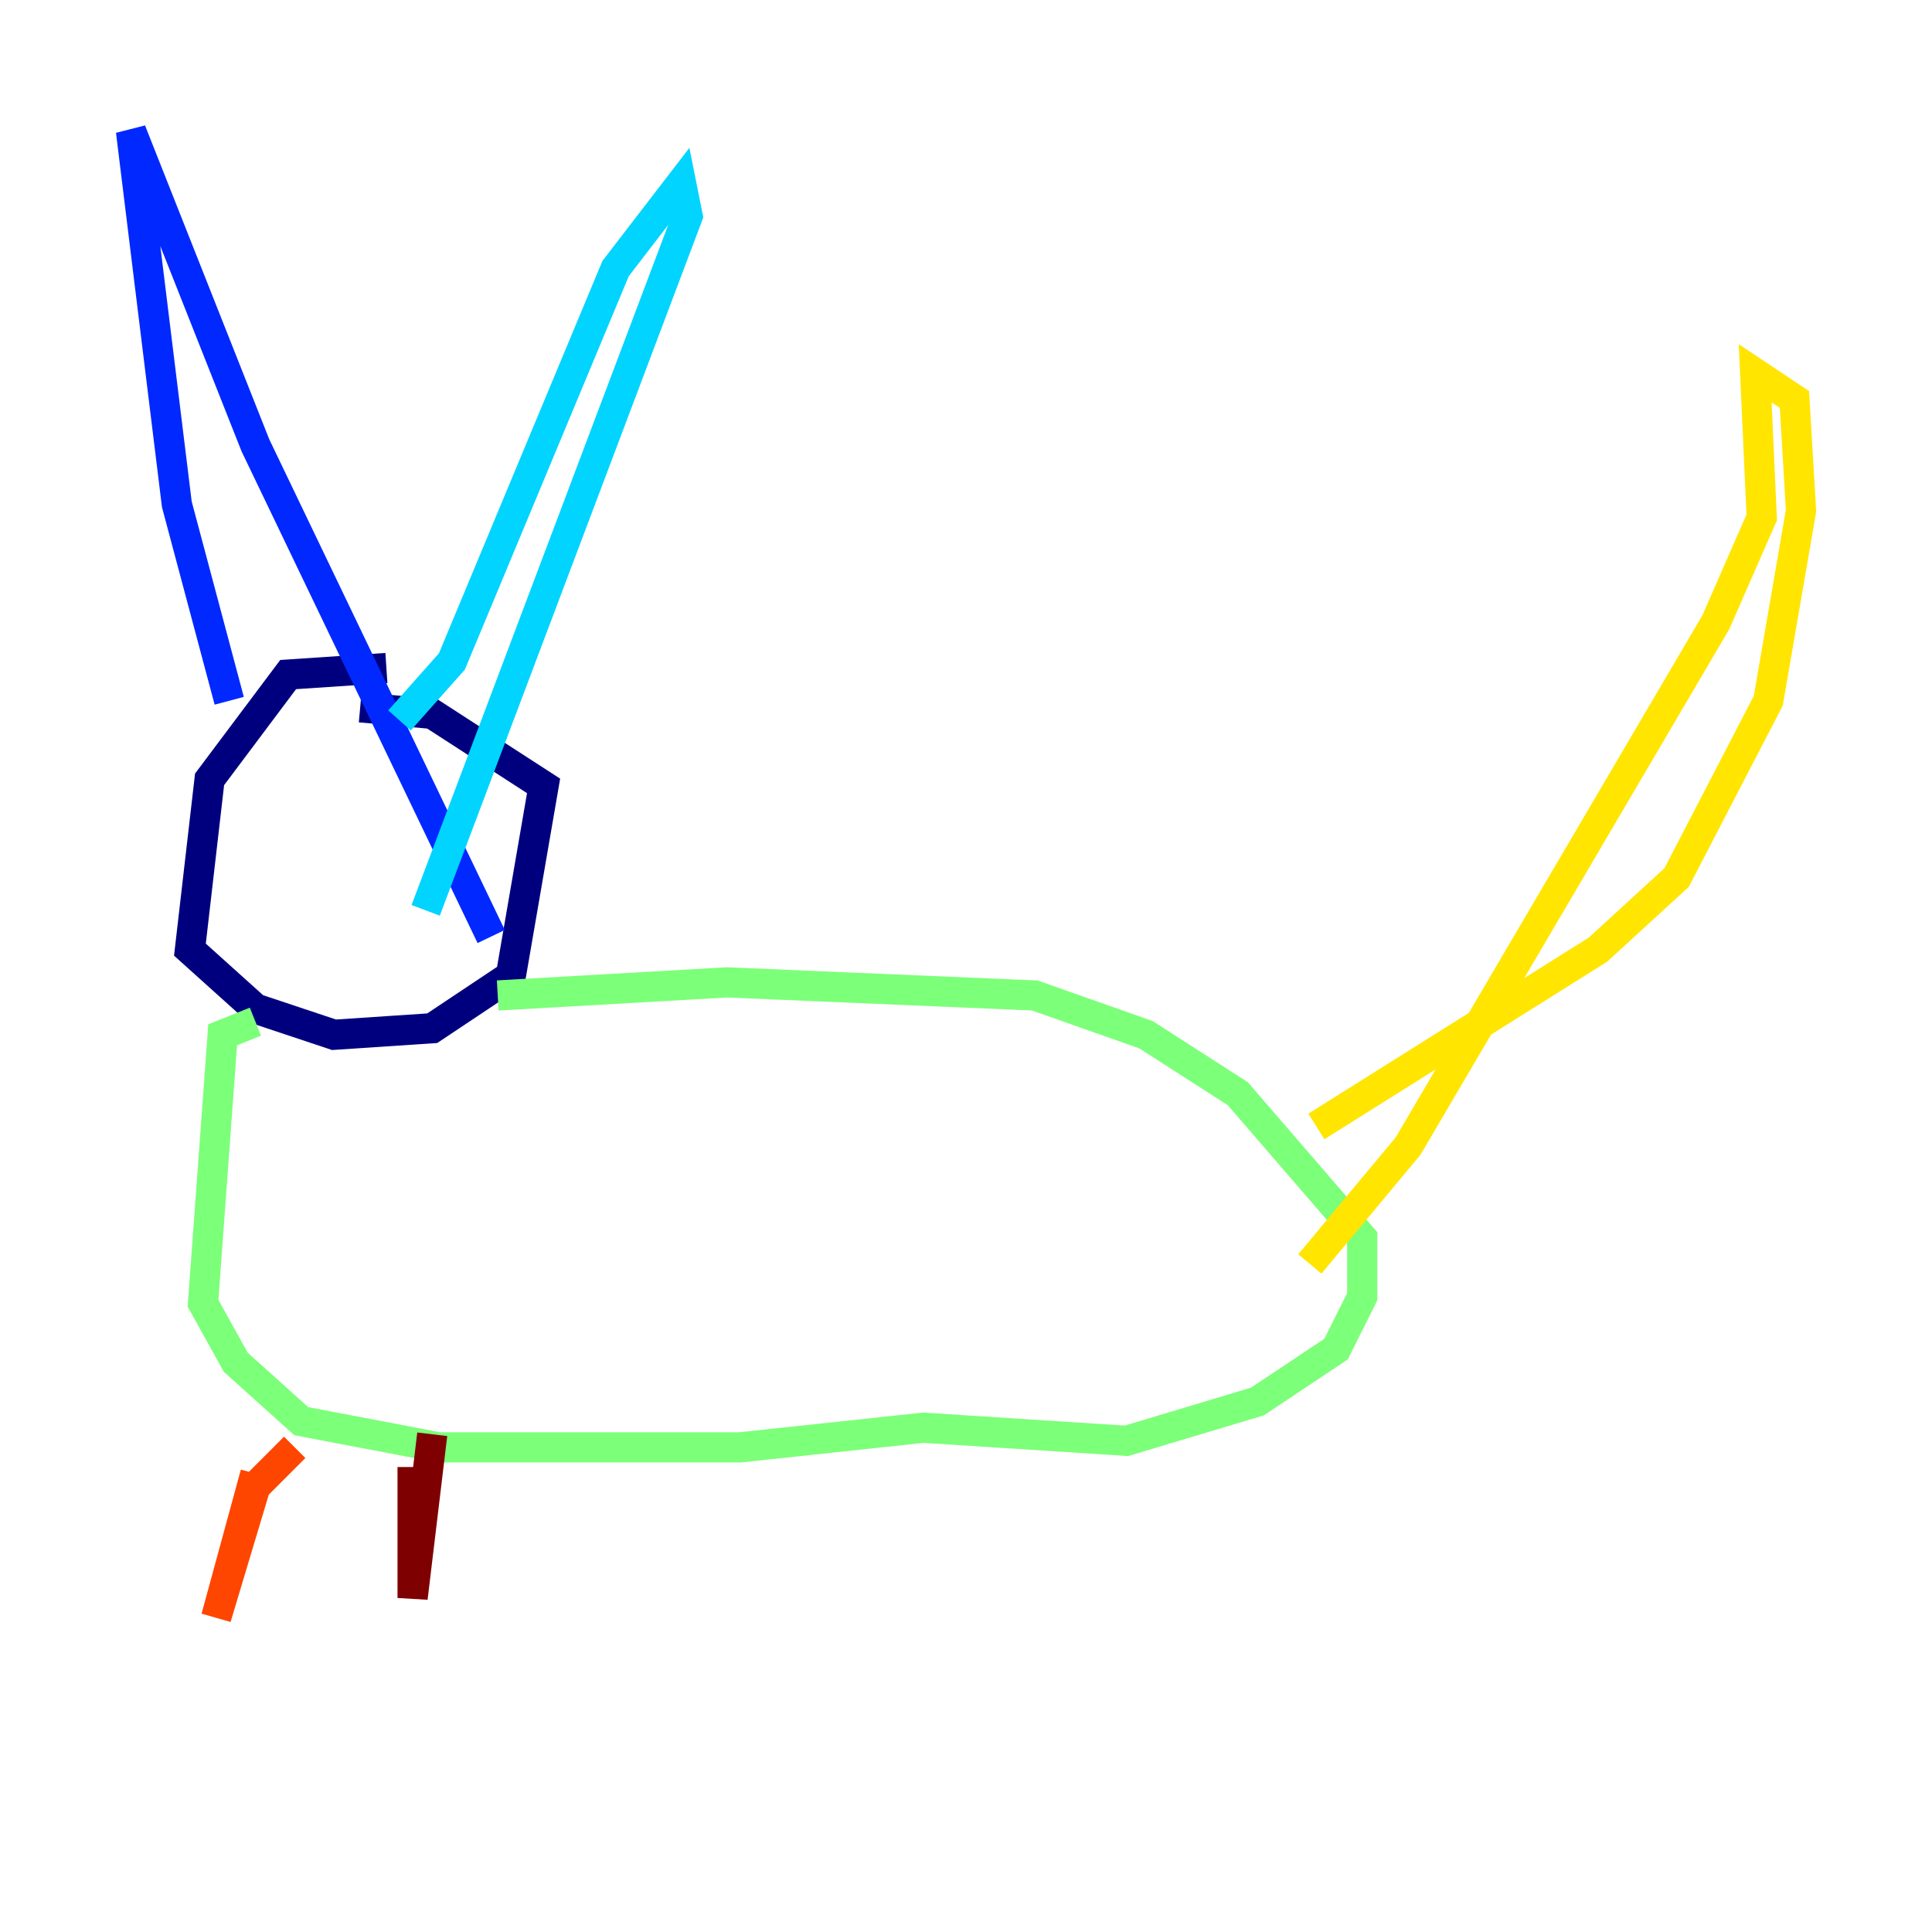 <?xml version="1.0" encoding="utf-8" ?>
<svg baseProfile="tiny" height="128" version="1.2" viewBox="0,0,128,128" width="128" xmlns="http://www.w3.org/2000/svg" xmlns:ev="http://www.w3.org/2001/xml-events" xmlns:xlink="http://www.w3.org/1999/xlink"><defs /><polyline fill="none" points="25.6,44.258 19.091,44.691 13.885,51.634 12.583,62.915 16.922,66.82 22.129,68.556 28.637,68.122 33.844,64.651 36.014,52.068 28.637,47.295 23.864,46.861" stroke="#00007f" stroke-width="2" /><polyline fill="none" points="15.186,46.427 11.715,33.41 8.678,8.678 16.922,29.505 32.542,62.047" stroke="#0028ff" stroke-width="2" /><polyline fill="none" points="26.468,47.729 29.939,43.824 40.786,17.79 45.125,12.149 45.559,14.319 28.203,60.312" stroke="#00d4ff" stroke-width="2" /><polyline fill="none" points="16.922,67.688 14.752,68.556 13.451,86.346 15.62,90.251 19.959,94.156 29.071,95.891 49.031,95.891 61.18,94.59 74.63,95.458 83.308,92.854 88.515,89.383 90.251,85.912 90.251,82.007 82.007,72.461 75.932,68.556 68.556,65.953 48.163,65.085 32.976,65.953" stroke="#7cff79" stroke-width="2" /><polyline fill="none" points="87.214,74.63 105.871,62.915 111.078,58.142 117.153,46.427 119.322,33.844 118.888,26.468 116.285,24.732 116.719,34.278 113.681,41.22 93.288,75.932 86.78,83.742" stroke="#ffe500" stroke-width="2" /><polyline fill="none" points="19.525,95.891 16.922,98.495 14.319,107.173 16.922,97.627" stroke="#ff4600" stroke-width="2" /><polyline fill="none" points="27.336,97.193 27.336,105.871 28.637,95.024" stroke="#7f0000" stroke-width="2" /></svg>